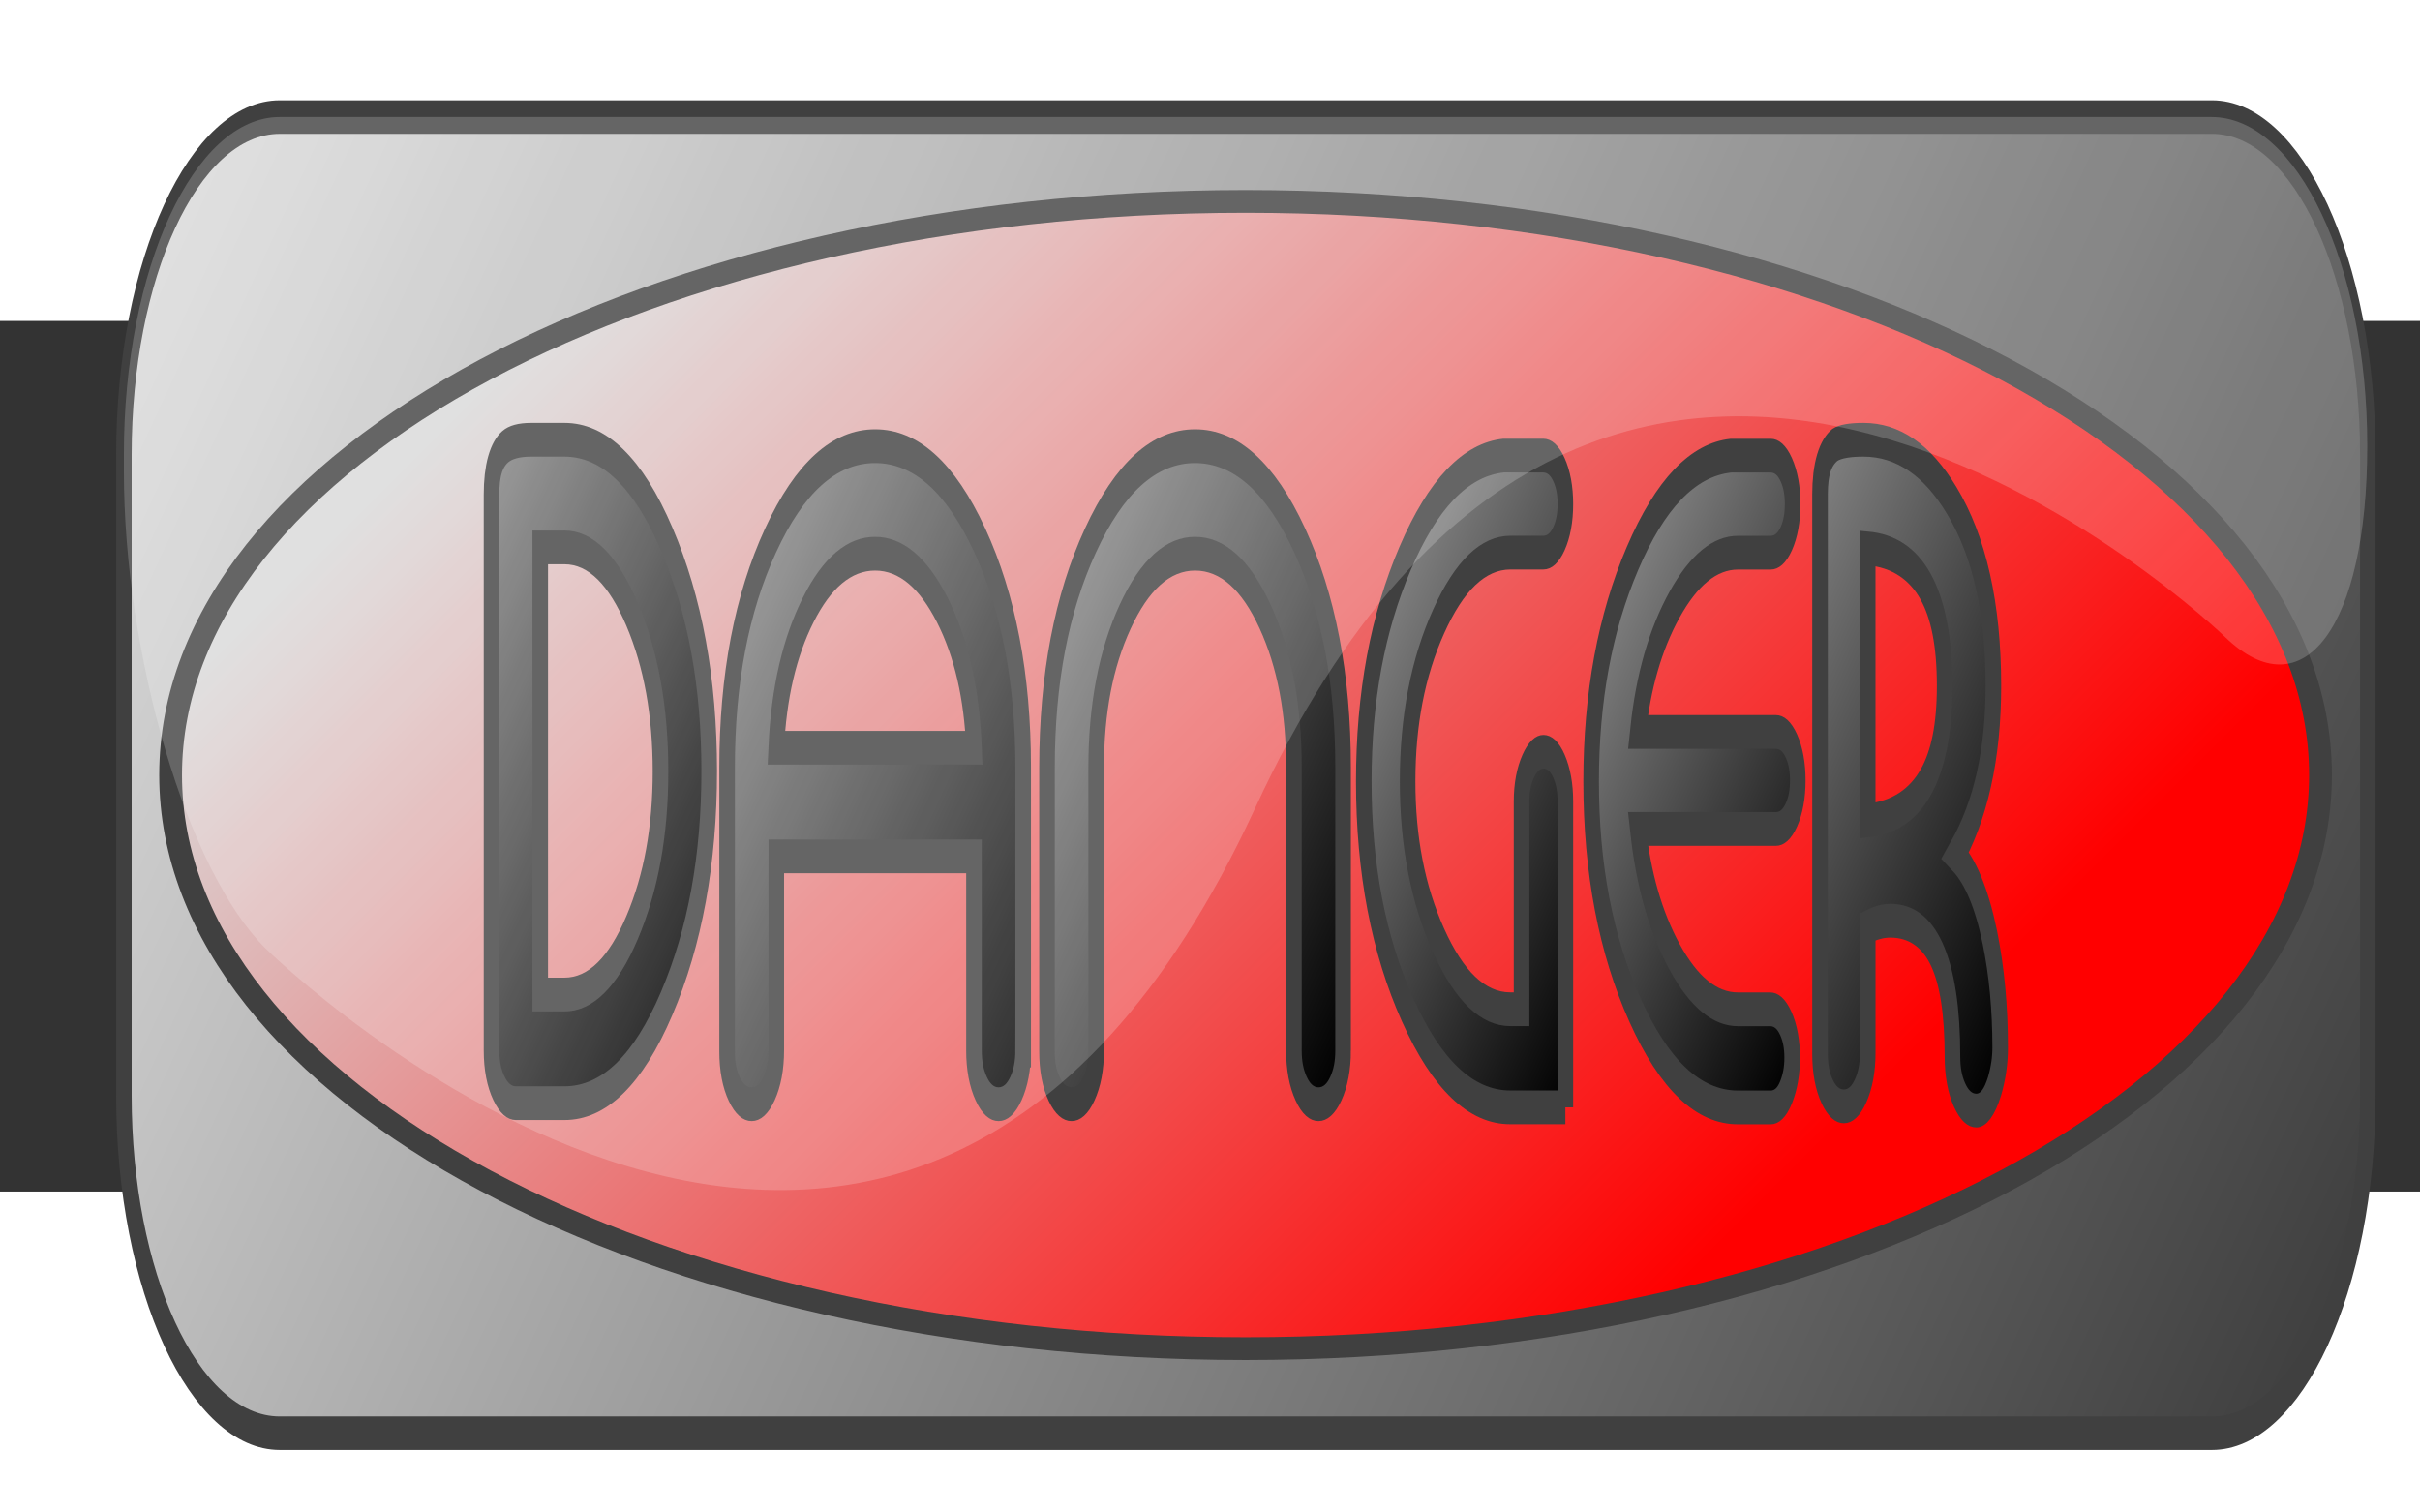 <?xml version="1.0" encoding="UTF-8" standalone="no"?>
<!DOCTYPE svg PUBLIC "-//W3C//DTD SVG 1.0//EN"
"http://www.w3.org/TR/2001/REC-SVG-20010904/DTD/svg10.dtd">
<!-- Created with Sodipodi ("http://www.sodipodi.com/") -->
<svg
   xmlns="http://www.w3.org/2000/svg"
   xmlns:xlink="http://www.w3.org/1999/xlink"
   version="1.0"
   x="0"
   y="0"
   width="40"
   height="25"
   viewBox="0 0 164 59"
   id="svg602"
   xml:space="preserve"><rect x="0" y="0" width="164" height="59" fill="#333333" stroke="none"/><defs
   id="defs671"><linearGradient
   x1="44.883"
   y1="-7.752"
   x2="115.908"
   y2="63.273"
   id="XMLID_2_"
   gradientUnits="userSpaceOnUse"><stop
   style="stop-color:#d9d9d9;stop-opacity:1;"
   offset="0"
   id="stop616" /><stop
   style="stop-color:#ff0000;stop-opacity:1;"
   offset="1"
   id="stop617" /></linearGradient></defs><g
   transform="matrix(1.056,0,0,2.287,-0.468,-32.706)"
   style="font-size:12;stroke:#000000;"
   id="g606"><linearGradient
   x1="37.583"
   y1="-15.052"
   x2="123.209"
   y2="70.575"
   id="XMLID_1_"
   gradientUnits="userSpaceOnUse"><stop
   style="stop-color:#d9d9d9;stop-opacity:1;"
   offset="0"
   id="stop608" /><stop
   style="stop-color:#404040;stop-opacity:1;"
   offset="1"
   id="stop609" /></linearGradient><path
   d="M 152.396 18.26 C 152.396 12.76 147.896 8.26 142.396 8.26 L 18.396 8.26 C 12.896 8.26 8.396 12.76 8.396 18.26 L 8.396 37.26 C 8.396 42.76 12.896 47.26 18.396 47.26 L 142.396 47.26 C 147.896 47.26 152.396 42.76 152.396 37.26 L 152.396 18.26 z "
   style="fill:url(#XMLID_1_);stroke:none;"
   id="path613" /><path
   d="M 152.396 18.26 C 152.396 12.76 147.896 8.26 142.396 8.26 L 18.396 8.26 C 12.896 8.26 8.396 12.76 8.396 18.26 L 8.396 37.26 C 8.396 42.76 12.896 47.26 18.396 47.26 L 142.396 47.26 C 147.896 47.26 152.396 42.76 152.396 37.26 L 152.396 18.26 z "
   style="fill:none;stroke:#404040;stroke-width:0.993;"
   id="path614" /></g><path
   d="M 157.257 30.773 C 157.257 9.304 124.642 -8.1 84.41 -8.1 C 44.178 -8.1 11.563 9.304 11.563 30.773 C 11.563 52.242 44.179 69.646 84.41 69.646 C 124.642 69.646 157.257 52.24 157.257 30.773 z "
   style="font-size:12;fill:url(#XMLID_2_);stroke:#404040;stroke-width:1.543;"
   id="path621" /><g
   transform="matrix(1.056,0,0,2.287,-0.468,-32.706)"
   style="font-size:12;stroke:#000000;"
   id="g622"><linearGradient
   x1="29.916"
   y1="20.974"
   x2="43.347"
   y2="34.404"
   id="XMLID_3_"
   gradientUnits="userSpaceOnUse"><stop
   style="stop-color:#7f7f7f;stop-opacity:1;"
   offset="0"
   id="stop624" /><stop
   style="stop-color:#000000;stop-opacity:1;"
   offset="1"
   id="stop625" /></linearGradient><path
   d="M 45.956 27.636 C 45.956 30.257 45.046 32.553 43.228 34.524 C 41.41 36.495 39.221 37.48 36.664 37.48 L 33.546 37.48 C 33.126 37.48 32.761 37.33 32.452 37.03 C 32.143 36.73 31.988 36.36 31.988 35.92 L 31.988 19.443 C 31.988 18.743 32.278 18.273 32.857 18.032 C 33.197 17.892 33.756 17.822 34.536 17.822 L 36.664 17.822 C 39.222 17.822 41.41 18.802 43.228 20.764 C 45.046 22.726 45.956 25.016 45.956 27.636 z M 42.831 27.651 C 42.831 25.868 42.223 24.315 41.006 22.993 C 39.789 21.672 38.343 21.011 36.668 21.011 L 35.112 21.011 L 35.112 34.261 L 36.668 34.261 C 38.343 34.261 39.789 33.601 41.006 32.279 C 42.223 30.957 42.831 29.413 42.831 27.651 z "
   style="fill:url(#XMLID_3_);stroke:#404040;"
   id="path629" /><linearGradient
   x1="48.605"
   y1="22.094"
   x2="64.601"
   y2="38.089"
   id="XMLID_4_"
   gradientUnits="userSpaceOnUse"><stop
   style="stop-color:#7f7f7f;stop-opacity:1;"
   offset="0"
   id="stop631" /><stop
   style="stop-color:#000000;stop-opacity:1;"
   offset="1"
   id="stop632" /></linearGradient><path
   d="M 66.104 35.921 C 66.104 36.36 65.95 36.735 65.643 37.046 C 65.336 37.357 64.963 37.511 64.526 37.511 C 64.089 37.511 63.717 37.357 63.409 37.046 C 63.101 36.737 62.948 36.362 62.948 35.922 L 62.948 30.167 L 50.261 30.167 L 50.261 35.915 C 50.261 36.356 50.107 36.733 49.8 37.044 C 49.492 37.356 49.12 37.511 48.683 37.511 C 48.246 37.511 47.874 37.361 47.566 37.06 C 47.258 36.76 47.105 36.39 47.105 35.949 L 47.105 27.536 C 47.105 24.912 48.034 22.669 49.892 20.807 C 51.75 18.943 53.988 18.012 56.605 18.012 C 59.222 18.012 61.459 18.942 63.318 20.803 C 65.176 22.663 66.105 24.904 66.105 27.523 L 66.105 35.921 L 66.104 35.921 z M 62.948 26.948 C 62.807 25.331 62.127 23.969 60.909 22.86 C 59.69 21.753 58.256 21.198 56.604 21.198 C 54.952 21.198 53.522 21.753 52.314 22.86 C 51.106 23.968 50.421 25.331 50.26 26.948 L 62.948 26.948 z "
   style="fill:url(#XMLID_4_);stroke:#404040;"
   id="path636" /><linearGradient
   x1="69.135"
   y1="22.093"
   x2="85.132"
   y2="38.089"
   id="XMLID_5_"
   gradientUnits="userSpaceOnUse"><stop
   style="stop-color:#7f7f7f;stop-opacity:1;"
   offset="0"
   id="stop638" /><stop
   style="stop-color:#000000;stop-opacity:1;"
   offset="1"
   id="stop639" /></linearGradient><path
   d="M 86.636 35.921 C 86.636 36.36 86.482 36.735 86.174 37.046 C 85.866 37.357 85.493 37.511 85.058 37.511 C 84.62 37.511 84.248 37.357 83.941 37.046 C 83.633 36.736 83.48 36.361 83.48 35.921 L 83.48 27.525 C 83.48 25.786 82.863 24.296 81.63 23.057 C 80.397 21.818 78.899 21.198 77.135 21.198 C 75.391 21.198 73.898 21.819 72.655 23.061 C 71.412 24.302 70.791 25.794 70.791 27.537 L 70.791 35.919 C 70.791 36.359 70.637 36.735 70.33 37.046 C 70.023 37.357 69.65 37.511 69.213 37.511 C 68.776 37.511 68.404 37.361 68.096 37.06 C 67.788 36.76 67.635 36.39 67.635 35.949 L 67.635 27.536 C 67.635 24.912 68.564 22.669 70.422 20.807 C 72.28 18.943 74.518 18.012 77.135 18.012 C 79.753 18.012 81.989 18.942 83.848 20.803 C 85.705 22.663 86.635 24.904 86.635 27.523 L 86.635 35.921 L 86.636 35.921 z "
   style="fill:url(#XMLID_5_);stroke:#404040;"
   id="path643" /><linearGradient
   x1="90.439"
   y1="21.518"
   x2="103.715"
   y2="34.793"
   id="XMLID_6_"
   gradientUnits="userSpaceOnUse"><stop
   style="stop-color:#7f7f7f;stop-opacity:1;"
   offset="0"
   id="stop645" /><stop
   style="stop-color:#000000;stop-opacity:1;"
   offset="1"
   id="stop646" /></linearGradient><path
   d="M 100.902 37.604 L 97.36 37.604 C 94.839 37.604 92.642 36.639 90.771 34.71 C 88.9 32.781 87.964 30.526 87.964 27.947 C 87.964 25.448 88.849 23.244 90.619 21.335 C 92.389 19.425 94.494 18.411 96.933 18.291 L 99.478 18.291 C 99.88 18.291 100.219 18.431 100.492 18.71 C 100.765 18.989 100.901 19.329 100.901 19.728 C 100.901 20.128 100.765 20.468 100.494 20.747 C 100.223 21.026 99.887 21.166 99.484 21.166 L 97.375 21.166 C 95.627 21.166 94.091 21.846 92.766 23.207 C 91.44 24.566 90.777 26.146 90.777 27.947 C 90.777 29.726 91.438 31.297 92.762 32.657 C 94.086 34.017 95.621 34.697 97.367 34.697 C 97.527 34.697 97.767 34.697 98.089 34.697 L 98.089 28.54 C 98.089 28.14 98.229 27.795 98.508 27.504 C 98.787 27.214 99.116 27.068 99.495 27.068 C 99.894 27.068 100.228 27.214 100.498 27.504 C 100.767 27.794 100.901 28.139 100.901 28.539 L 100.901 37.604 L 100.902 37.604 z "
   style="fill:url(#XMLID_6_);stroke:#404040;"
   id="path650" /><linearGradient
   x1="105.028"
   y1="21.519"
   x2="117.866"
   y2="34.356"
   id="XMLID_7_"
   gradientUnits="userSpaceOnUse"><stop
   style="stop-color:#7f7f7f;stop-opacity:1;"
   offset="0"
   id="stop652" /><stop
   style="stop-color:#000000;stop-opacity:1;"
   offset="1"
   id="stop653" /></linearGradient><path
   d="M 115.815 27.917 C 115.815 28.316 115.68 28.656 115.41 28.936 C 115.14 29.216 114.806 29.355 114.405 29.355 L 105.555 29.355 C 105.914 30.865 106.705 32.132 107.925 33.16 C 109.145 34.185 110.494 34.699 111.975 34.699 C 112.195 34.699 112.539 34.699 113.01 34.699 C 113.48 34.699 113.824 34.699 114.045 34.699 C 114.444 34.699 114.779 34.84 115.049 35.119 C 115.32 35.398 115.455 35.738 115.455 36.137 C 115.455 36.518 115.324 36.857 115.064 37.157 C 114.804 37.457 114.474 37.606 114.074 37.606 C 113.834 37.606 113.479 37.606 113.01 37.606 C 112.539 37.606 112.195 37.606 111.975 37.606 C 109.435 37.606 107.23 36.641 105.36 34.712 C 103.49 32.783 102.555 30.528 102.555 27.949 C 102.555 25.45 103.44 23.246 105.209 21.337 C 106.98 19.427 109.084 18.413 111.524 18.293 L 114.074 18.293 C 114.474 18.293 114.809 18.433 115.08 18.712 C 115.35 18.991 115.484 19.331 115.484 19.73 C 115.484 20.13 115.349 20.47 115.08 20.749 C 114.809 21.028 114.475 21.168 114.074 21.168 L 111.974 21.168 C 110.494 21.168 109.139 21.681 107.91 22.705 C 106.68 23.73 105.894 24.988 105.555 26.48 L 114.405 26.48 C 114.805 26.48 115.139 26.621 115.41 26.9 C 115.681 27.179 115.815 27.518 115.815 27.917 z "
   style="fill:url(#XMLID_7_);stroke:#404040;"
   id="path657" /><linearGradient
   x1="114.747"
   y1="21.427"
   x2="129.37"
   y2="36.05"
   id="XMLID_8_"
   gradientUnits="userSpaceOnUse"><stop
   style="stop-color:#7f7f7f;stop-opacity:1;"
   offset="0"
   id="stop659" /><stop
   style="stop-color:#000000;stop-opacity:1;"
   offset="1"
   id="stop660" /></linearGradient><path
   d="M 128.804 35.837 C 128.804 36.218 128.683 36.598 128.443 36.978 C 128.123 37.458 127.732 37.699 127.273 37.699 C 126.852 37.699 126.492 37.543 126.191 37.232 C 125.891 36.921 125.742 36.546 125.742 36.105 C 125.742 33.417 124.412 32.074 121.754 32.074 C 121.291 32.074 120.808 32.135 120.305 32.254 L 120.305 35.982 C 120.305 36.422 120.155 36.798 119.854 37.109 C 119.553 37.42 119.194 37.575 118.774 37.575 C 118.353 37.575 117.993 37.425 117.692 37.125 C 117.392 36.825 117.243 36.455 117.243 36.015 L 117.243 19.443 C 117.243 18.703 117.562 18.213 118.202 17.972 C 118.542 17.872 119.151 17.822 120.031 17.822 C 122.25 17.822 124.139 18.423 125.698 19.623 C 127.477 20.984 128.368 22.816 128.368 25.117 C 128.368 27.138 127.559 28.81 125.942 30.131 C 126.886 30.592 127.62 31.402 128.141 32.564 C 128.582 33.565 128.804 34.656 128.804 35.837 z M 125.241 25.117 C 125.241 22.539 123.595 21.179 120.303 21.04 L 120.303 29.104 C 123.595 28.944 125.241 27.616 125.241 25.117 z "
   style="fill:url(#XMLID_8_);stroke:#404040;"
   id="path664" /></g><path
   d="M 150.787 21.414 C 156.088 26.547 160.425 20.721 160.425 8.465 C 160.425 -3.79 155.674 -13.819 149.867 -13.819 L 18.954 -13.819 C 13.147 -13.819 8.396 -3.529 8.396 9.048 L 8.396 10.168 C 8.396 22.745 12.718 37.306 18.001 42.526 C 18.001 42.526 61.031 85.056 85.049 33.035 C 109.067 -18.987 150.787 21.414 150.787 21.414 z "
   style="font-size:12;fill:#ffffff;fill-opacity:0.139;"
   id="path668" /><path
   d="M 150.787 21.414 C 156.088 26.547 160.425 20.721 160.425 8.465 C 160.425 -3.79 155.674 -13.819 149.867 -13.819 L 18.954 -13.819 C 13.147 -13.819 8.396 -3.529 8.396 9.048 L 8.396 10.168 C 8.396 22.745 12.718 37.306 18.001 42.526 C 18.001 42.526 61.031 85.056 85.049 33.035 C 109.067 -18.987 150.787 21.414 150.787 21.414 z "
   style="font-size:12;fill:#ffffff;fill-opacity:0.069;stroke:#ffffff;stroke-width:1.543;stroke-opacity:0;"
   id="path669" /></svg>
